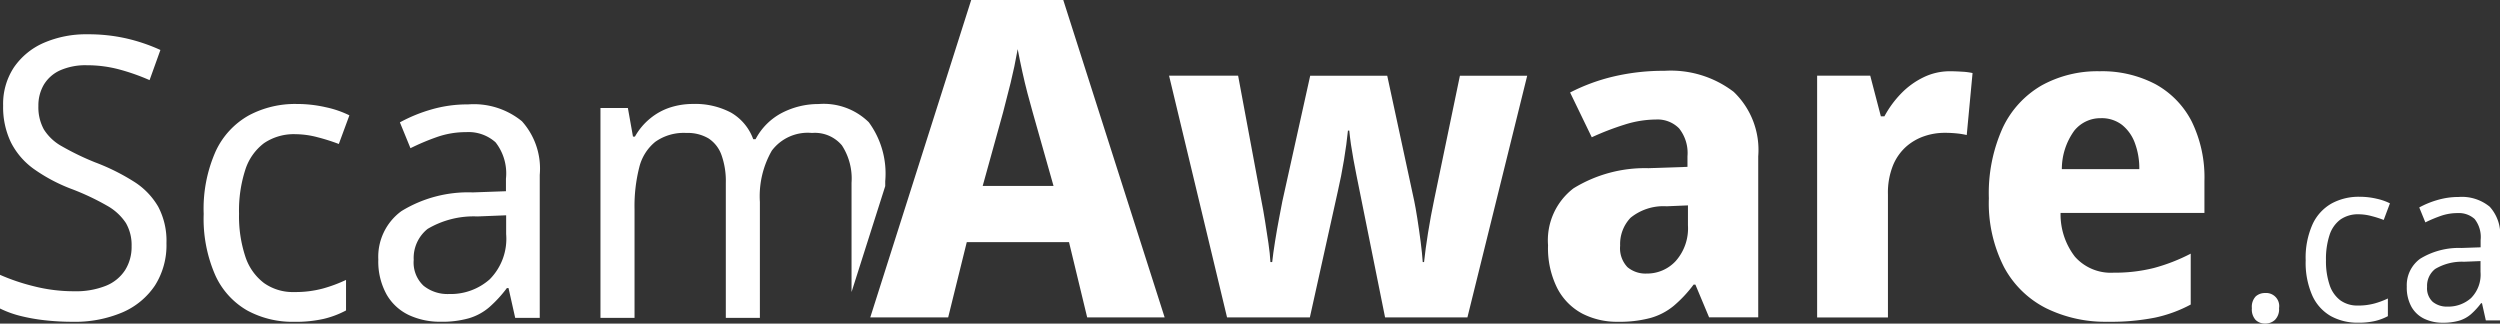 <svg xmlns="http://www.w3.org/2000/svg" viewBox="0 0 120.344 15.576"><rect x="0" y="0" width="120.344" height="15.576" fill="#333333" stroke="none"/><defs><style>.cls-1{fill:#fff;}</style></defs><g id="Layer_2" data-name="Layer 2"><g id="Layer_1-2" data-name="Layer 1"><path class="cls-1" d="M52.334,15.278l-.874-3.622H46.538l-.895,3.622h-3.75L46.751,0h4.432l4.88,15.278ZM49.713,5.412q-.128-.447-.256-.937t-.245-1.023q-.117-.532-.223-1.087-.15.852-.342,1.63t-.362,1.417l-.98,3.537h3.409Z"/><path class="cls-1" d="M65.439,9.141q-.15-.725-.288-1.47t-.2-1.385h-.064q-.063.639-.191,1.417t-.3,1.523l-1.342,6.052H59.067L56.276,3.644H59.6l1.108,5.945q.107.533.192,1.076t.16,1.044q.073.5.095.905h.086q.042-.4.138-1t.2-1.14q.1-.543.149-.778l1.342-6.051h3.708l1.3,6.03c.042.2.092.479.149.842s.11.735.16,1.118.081.711.1.98h.064q.063-.6.191-1.406t.3-1.619l1.235-5.945h3.239L70.638,15.278H66.674Z"/><path class="cls-1" d="M80.12,3.409a4.982,4.982,0,0,1,3.335,1.012,3.862,3.862,0,0,1,1.182,3.1v7.756H82.272l-.66-1.577h-.086a6.108,6.108,0,0,1-.958,1.023,3.047,3.047,0,0,1-1.13.586,5.764,5.764,0,0,1-1.555.181,3.656,3.656,0,0,1-1.716-.394,2.878,2.878,0,0,1-1.2-1.215,4.294,4.294,0,0,1-.448-2.077,3.148,3.148,0,0,1,1.225-2.738,6.557,6.557,0,0,1,3.612-.97l1.875-.064V7.522a1.9,1.9,0,0,0-.405-1.343,1.455,1.455,0,0,0-1.108-.426A5.107,5.107,0,0,0,78.2,6a13.082,13.082,0,0,0-1.576.608L75.581,4.453a9.163,9.163,0,0,1,2.078-.767A10.438,10.438,0,0,1,80.12,3.409Zm.107,6.521a2.508,2.508,0,0,0-1.737.554,1.835,1.835,0,0,0-.5,1.342,1.319,1.319,0,0,0,.352,1.034,1.351,1.351,0,0,0,.927.308,1.873,1.873,0,0,0,1.4-.607,2.371,2.371,0,0,0,.585-1.715V9.887Z"/><path class="cls-1" d="M93.864,3.43c.185,0,.384.008.6.022a2.988,2.988,0,0,1,.49.064L94.674,6.5a3.851,3.851,0,0,0-.448-.075,5.727,5.727,0,0,0-.639-.031,3,3,0,0,0-.948.159,2.579,2.579,0,0,0-.874.5,2.468,2.468,0,0,0-.639.905,3.519,3.519,0,0,0-.245,1.4v5.924H87.472V3.644h2.557L90.54,5.6h.171A4.922,4.922,0,0,1,91.5,4.517a3.8,3.8,0,0,1,1.076-.788A2.886,2.886,0,0,1,93.864,3.43Z"/><path class="cls-1" d="M101.066,3.43a5.524,5.524,0,0,1,2.685.618,4.264,4.264,0,0,1,1.748,1.79,6.125,6.125,0,0,1,.617,2.877v1.534H99.191a3.329,3.329,0,0,0,.693,2.11,2.307,2.307,0,0,0,1.864.767,7.692,7.692,0,0,0,1.928-.224,8.746,8.746,0,0,0,1.78-.692v2.45a6.514,6.514,0,0,1-1.715.629,10.957,10.957,0,0,1-2.291.2,6.456,6.456,0,0,1-2.951-.65,4.7,4.7,0,0,1-2.025-1.971,6.771,6.771,0,0,1-.735-3.324,7.633,7.633,0,0,1,.671-3.4,4.635,4.635,0,0,1,1.875-2.035A5.553,5.553,0,0,1,101.066,3.43Zm.064,2.259a1.614,1.614,0,0,0-1.278.6,3.148,3.148,0,0,0-.6,1.854h3.729a3.48,3.48,0,0,0-.213-1.257,1.991,1.991,0,0,0-.618-.874A1.6,1.6,0,0,0,101.13,5.689Z"/><path class="cls-1" d="M108.4,14.835a.73.73,0,0,1,.185-.567.667.667,0,0,1,.458-.163.629.629,0,0,1,.665.73.723.723,0,0,1-.2.567.683.683,0,0,1-.469.174.644.644,0,0,1-.458-.174A.751.751,0,0,1,108.4,14.835Z"/><path class="cls-1" d="M113.509,15.533a2.644,2.644,0,0,1-1.308-.316,2.159,2.159,0,0,1-.889-.982,3.913,3.913,0,0,1-.322-1.7,3.932,3.932,0,0,1,.338-1.755,2.212,2.212,0,0,1,.922-.992,2.728,2.728,0,0,1,1.324-.316,3.6,3.6,0,0,1,.823.092,2.766,2.766,0,0,1,.649.224l-.3.8a5.114,5.114,0,0,0-.583-.186,2.447,2.447,0,0,0-.616-.087,1.478,1.478,0,0,0-.883.251,1.5,1.5,0,0,0-.523.741,3.689,3.689,0,0,0-.174,1.221,3.571,3.571,0,0,0,.174,1.188,1.516,1.516,0,0,0,.518.742,1.394,1.394,0,0,0,.845.25,2.925,2.925,0,0,0,.8-.1,3.9,3.9,0,0,0,.643-.24v.851a2.591,2.591,0,0,1-.622.234A3.5,3.5,0,0,1,113.509,15.533Z"/><path class="cls-1" d="M118.349,9.482a2.116,2.116,0,0,1,1.5.469,1.978,1.978,0,0,1,.5,1.494v3.979h-.687l-.185-.829h-.044a3.464,3.464,0,0,1-.485.529,1.546,1.546,0,0,1-.567.311,2.754,2.754,0,0,1-.79.1,2.035,2.035,0,0,1-.883-.186,1.407,1.407,0,0,1-.622-.572,1.9,1.9,0,0,1-.229-.976,1.573,1.573,0,0,1,.644-1.346,3.554,3.554,0,0,1,1.984-.518l.926-.032v-.349a1.4,1.4,0,0,0-.289-1.014,1.125,1.125,0,0,0-.823-.284,2.425,2.425,0,0,0-.812.137,6.5,6.5,0,0,0-.736.31l-.294-.719a4.288,4.288,0,0,1,.861-.354A3.589,3.589,0,0,1,118.349,9.482Zm.261,3.118a2.508,2.508,0,0,0-1.389.349,1.032,1.032,0,0,0-.387.861.888.888,0,0,0,.272.72,1.069,1.069,0,0,0,.709.229,1.641,1.641,0,0,0,1.133-.409,1.6,1.6,0,0,0,.458-1.259v-.523Z"/><path class="cls-1" d="M8.013,11.7a3.617,3.617,0,0,1-.556,2.046,3.587,3.587,0,0,1-1.565,1.292,5.85,5.85,0,0,1-2.4.452,11.771,11.771,0,0,1-1.348-.075A8.683,8.683,0,0,1,.952,15.2,4.866,4.866,0,0,1,0,14.85V13.229a9.76,9.76,0,0,0,1.612.546,7.77,7.77,0,0,0,1.952.245A3.877,3.877,0,0,0,5.1,13.756,1.975,1.975,0,0,0,6.024,13a2.093,2.093,0,0,0,.311-1.15,2.114,2.114,0,0,0-.273-1.112,2.6,2.6,0,0,0-.915-.84,11.961,11.961,0,0,0-1.753-.82,8.076,8.076,0,0,1-1.763-.942,3.547,3.547,0,0,1-1.1-1.273A3.9,3.9,0,0,1,.151,5.083,3.191,3.191,0,0,1,.669,3.245,3.371,3.371,0,0,1,2.1,2.066a5.1,5.1,0,0,1,2.122-.415,8.2,8.2,0,0,1,1.9.208,8.53,8.53,0,0,1,1.6.547L7.2,3.857A10.135,10.135,0,0,0,5.76,3.348a5.99,5.99,0,0,0-1.574-.207,3.023,3.023,0,0,0-1.292.245,1.755,1.755,0,0,0-.782.688A1.971,1.971,0,0,0,1.848,5.1a2.214,2.214,0,0,0,.264,1.131,2.368,2.368,0,0,0,.867.811,12.777,12.777,0,0,0,1.6.773,10.234,10.234,0,0,1,1.876.933,3.507,3.507,0,0,1,1.16,1.2A3.514,3.514,0,0,1,8.013,11.7Z"/><path class="cls-1" d="M14.16,15.491a4.558,4.558,0,0,1-2.262-.547,3.724,3.724,0,0,1-1.537-1.7,6.757,6.757,0,0,1-.556-2.941,6.812,6.812,0,0,1,.584-3.036,3.818,3.818,0,0,1,1.594-1.715,4.721,4.721,0,0,1,2.29-.547,6.248,6.248,0,0,1,1.424.16,4.816,4.816,0,0,1,1.122.387L16.31,6.931A9.331,9.331,0,0,0,15.3,6.61a4.235,4.235,0,0,0-1.065-.15,2.556,2.556,0,0,0-1.528.433,2.588,2.588,0,0,0-.9,1.282,6.374,6.374,0,0,0-.3,2.112,6.163,6.163,0,0,0,.3,2.055,2.612,2.612,0,0,0,.9,1.282,2.4,2.4,0,0,0,1.461.434,5.063,5.063,0,0,0,1.377-.17,6.826,6.826,0,0,0,1.112-.414v1.47a4.464,4.464,0,0,1-1.075.406A6.11,6.11,0,0,1,14.16,15.491Z"/><path class="cls-1" d="M22.532,5.026a3.657,3.657,0,0,1,2.593.811,3.418,3.418,0,0,1,.857,2.583V15.3H24.8l-.321-1.433H24.4a6.045,6.045,0,0,1-.839.914,2.667,2.667,0,0,1-.981.537,4.713,4.713,0,0,1-1.367.17,3.539,3.539,0,0,1-1.527-.32,2.439,2.439,0,0,1-1.075-.99,3.272,3.272,0,0,1-.4-1.688,2.72,2.72,0,0,1,1.113-2.328,6.142,6.142,0,0,1,3.431-.9l1.6-.057v-.6a2.428,2.428,0,0,0-.5-1.754,1.95,1.95,0,0,0-1.423-.49,4.2,4.2,0,0,0-1.4.236,11.048,11.048,0,0,0-1.273.537l-.509-1.244a7.42,7.42,0,0,1,1.49-.613A6.184,6.184,0,0,1,22.532,5.026Zm.452,5.393a4.349,4.349,0,0,0-2.4.6,1.789,1.789,0,0,0-.669,1.49,1.531,1.531,0,0,0,.472,1.244,1.838,1.838,0,0,0,1.225.4,2.835,2.835,0,0,0,1.961-.707,2.772,2.772,0,0,0,.792-2.177v-.905Z"/><path class="cls-1" d="M40.991,14.059l1.622-5.1V8.722a4.174,4.174,0,0,0-.792-2.838,3.1,3.1,0,0,0-2.414-.876,3.818,3.818,0,0,0-1.744.414A3,3,0,0,0,36.372,6.7h-.114a2.433,2.433,0,0,0-1.074-1.282,3.685,3.685,0,0,0-1.829-.414,3.558,3.558,0,0,0-1.094.169A2.949,2.949,0,0,0,31.3,5.7a3.055,3.055,0,0,0-.736.876H30.47L30.225,5.2h-1.32V15.3h1.64V10.061a7.587,7.587,0,0,1,.226-2,2.282,2.282,0,0,1,.774-1.235A2.366,2.366,0,0,1,33.034,6.4a1.975,1.975,0,0,1,1.075.264,1.592,1.592,0,0,1,.622.8A3.719,3.719,0,0,1,34.939,8.8V15.3h1.64V9.721a4.408,4.408,0,0,1,.575-2.47A2.165,2.165,0,0,1,39.087,6.4a1.7,1.7,0,0,1,1.442.6A2.92,2.92,0,0,1,40.991,8.8Z"/></g></g></svg>
